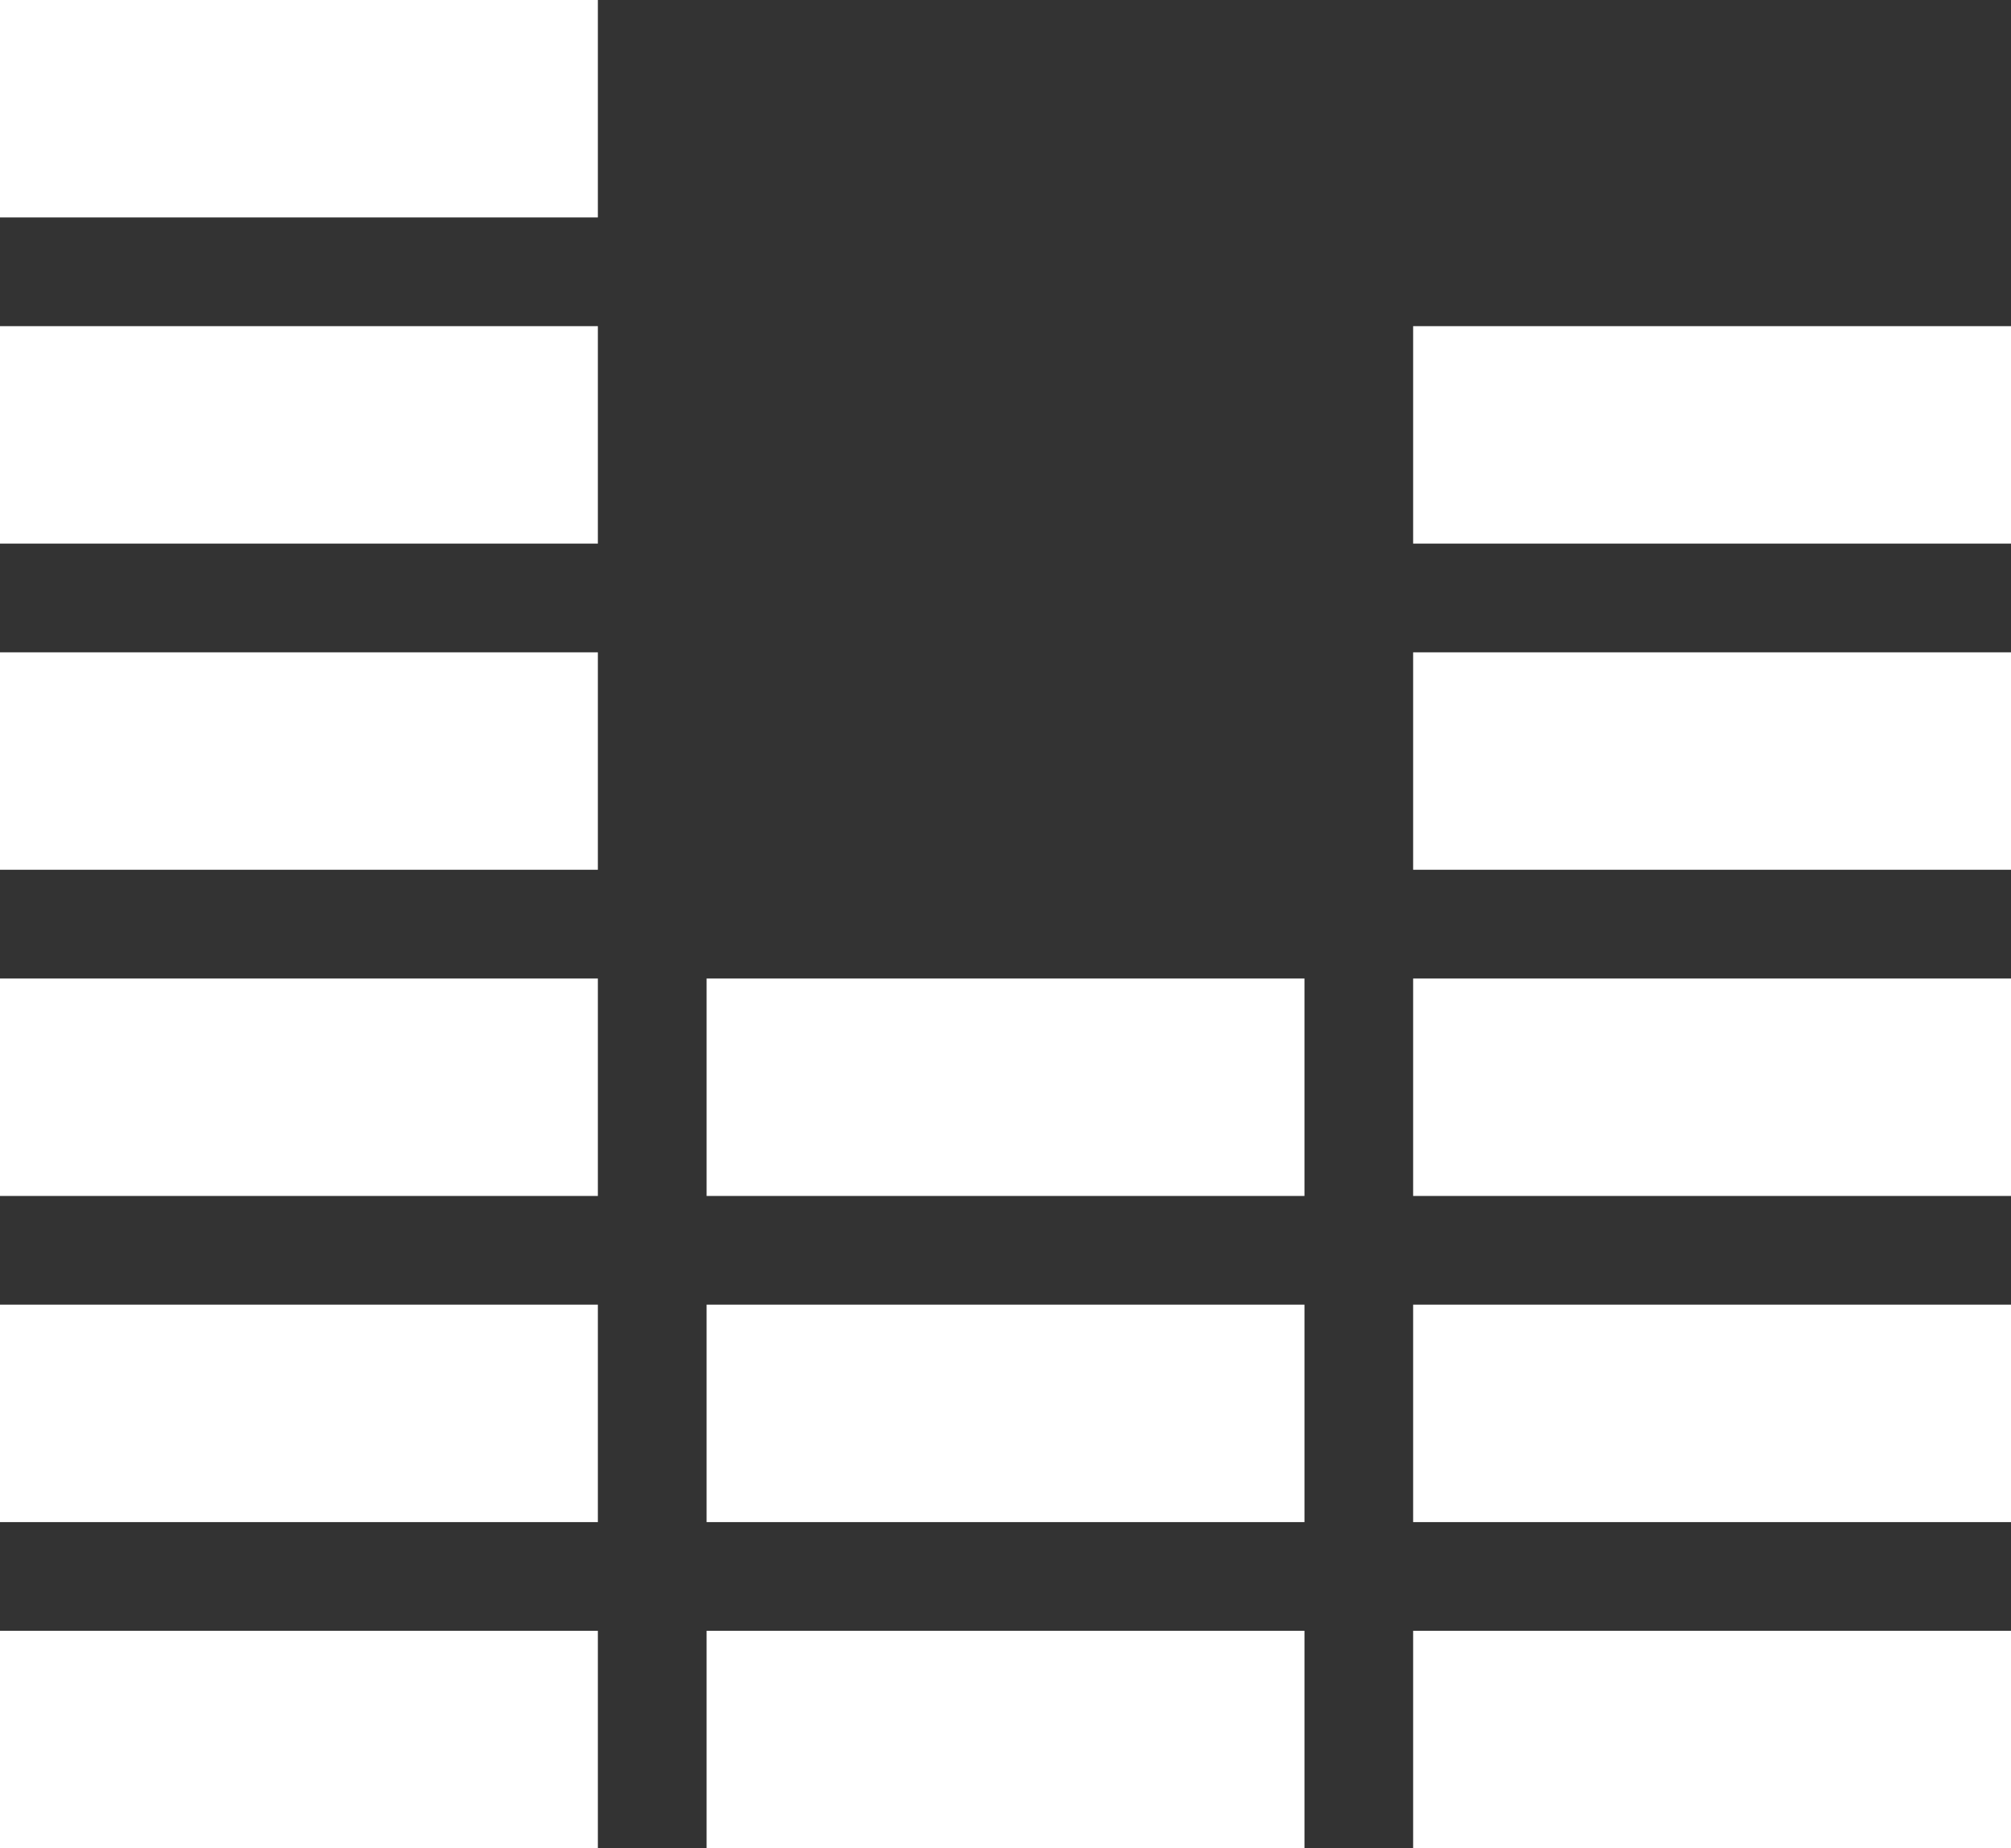 <?xml version="1.0" encoding="UTF-8" standalone="no"?>
<svg
   width="513.328pt"
   height="471.711pt"
   version="1.1"
   viewBox="0 0 513.328 471.711"
   id="svg250"
   sodipodi:docname="musicburger.svg"
   inkscape:version="1.1.1 (c3084ef, 2021-09-22)"
   xmlns:inkscape="http://www.inkscape.org/namespaces/inkscape"
   xmlns:sodipodi="http://sodipodi.sourceforge.net/DTD/sodipodi-0.dtd"
   xmlns="http://www.w3.org/2000/svg"
   xmlns:svg="http://www.w3.org/2000/svg">
  <rect x="0" y="0" width="513.328" height="471.711" fill="#333333" stroke="none"/>
  <defs
     id="defs254" />
  <sodipodi:namedview
     id="namedview252"
     pagecolor="#ffffff"
     bordercolor="#666666"
     borderopacity="1.0"
     inkscape:pageshadow="2"
     inkscape:pageopacity="0.0"
     inkscape:pagecheckerboard="0"
     inkscape:document-units="pt"
     showgrid="false"
     inkscape:zoom="0.66535714"
     inkscape:cx="341.92163"
     inkscape:cy="408.05153"
     inkscape:window-width="1312"
     inkscape:window-height="847"
     inkscape:window-x="0"
     inkscape:window-y="25"
     inkscape:window-maximized="0"
     inkscape:current-layer="g248" />
  <g
     id="g248"
     transform="translate(-93.332,-44.145)">
    <path
       d="m 93.332,460.36 h 152.61 v 55.496 H 93.332 Z"
       id="path220"
       style="fill:#ffffff" />
    <path
       d="m 93.332,377.12 h 152.61 v 55.496 H 93.332 Z"
       id="path222"
       style="fill:#ffffff" />
    <path
       d="m 93.332,293.88 h 152.61 v 55.496 H 93.332 Z"
       id="path224"
       style="fill:#ffffff" />
    <path
       d="m 93.332,210.63 h 152.61 v 55.496 H 93.332 Z"
       id="path226"
       style="fill:#ffffff" />
    <path
       d="m 93.332,127.39 h 152.61 v 55.496 H 93.332 Z"
       id="path228"
       style="fill:#ffffff" />
    <path
       d="m 93.332,44.145 h 152.61 V 99.641 H 93.332 Z"
       id="path230"
       style="fill:#ffffff" />
    <path
       d="m 273.7,460.36 h 152.61 v 55.496 H 273.7 Z"
       id="path232"
       style="fill:#ffffff" />
    <path
       d="m 273.7,377.12 h 152.61 v 55.496 H 273.7 Z"
       id="path234"
       style="fill:#ffffff" />
    <path
       d="m 273.7,293.88 h 152.61 v 55.496 H 273.7 Z"
       id="path236"
       style="fill:#ffffff" />
    <path
       d="m 454.05,460.36 h 152.61 v 55.496 H 454.05 Z"
       id="path238"
       style="fill:#ffffff" />
    <path
       d="m 454.05,377.12 h 152.61 v 55.496 H 454.05 Z"
       id="path240"
       style="fill:#ffffff" />
    <path
       d="m 454.05,293.88 h 152.61 v 55.496 H 454.05 Z"
       id="path242"
       style="fill:#ffffff" />
    <path
       d="m 454.05,210.63 h 152.61 v 55.496 H 454.05 Z"
       id="path244"
       style="fill:#ffffff" />
    <path
       d="m 454.05,127.39 h 152.61 v 55.496 H 454.05 Z"
       id="path246"
       style="fill:#ffffff" />
  </g>
</svg>

